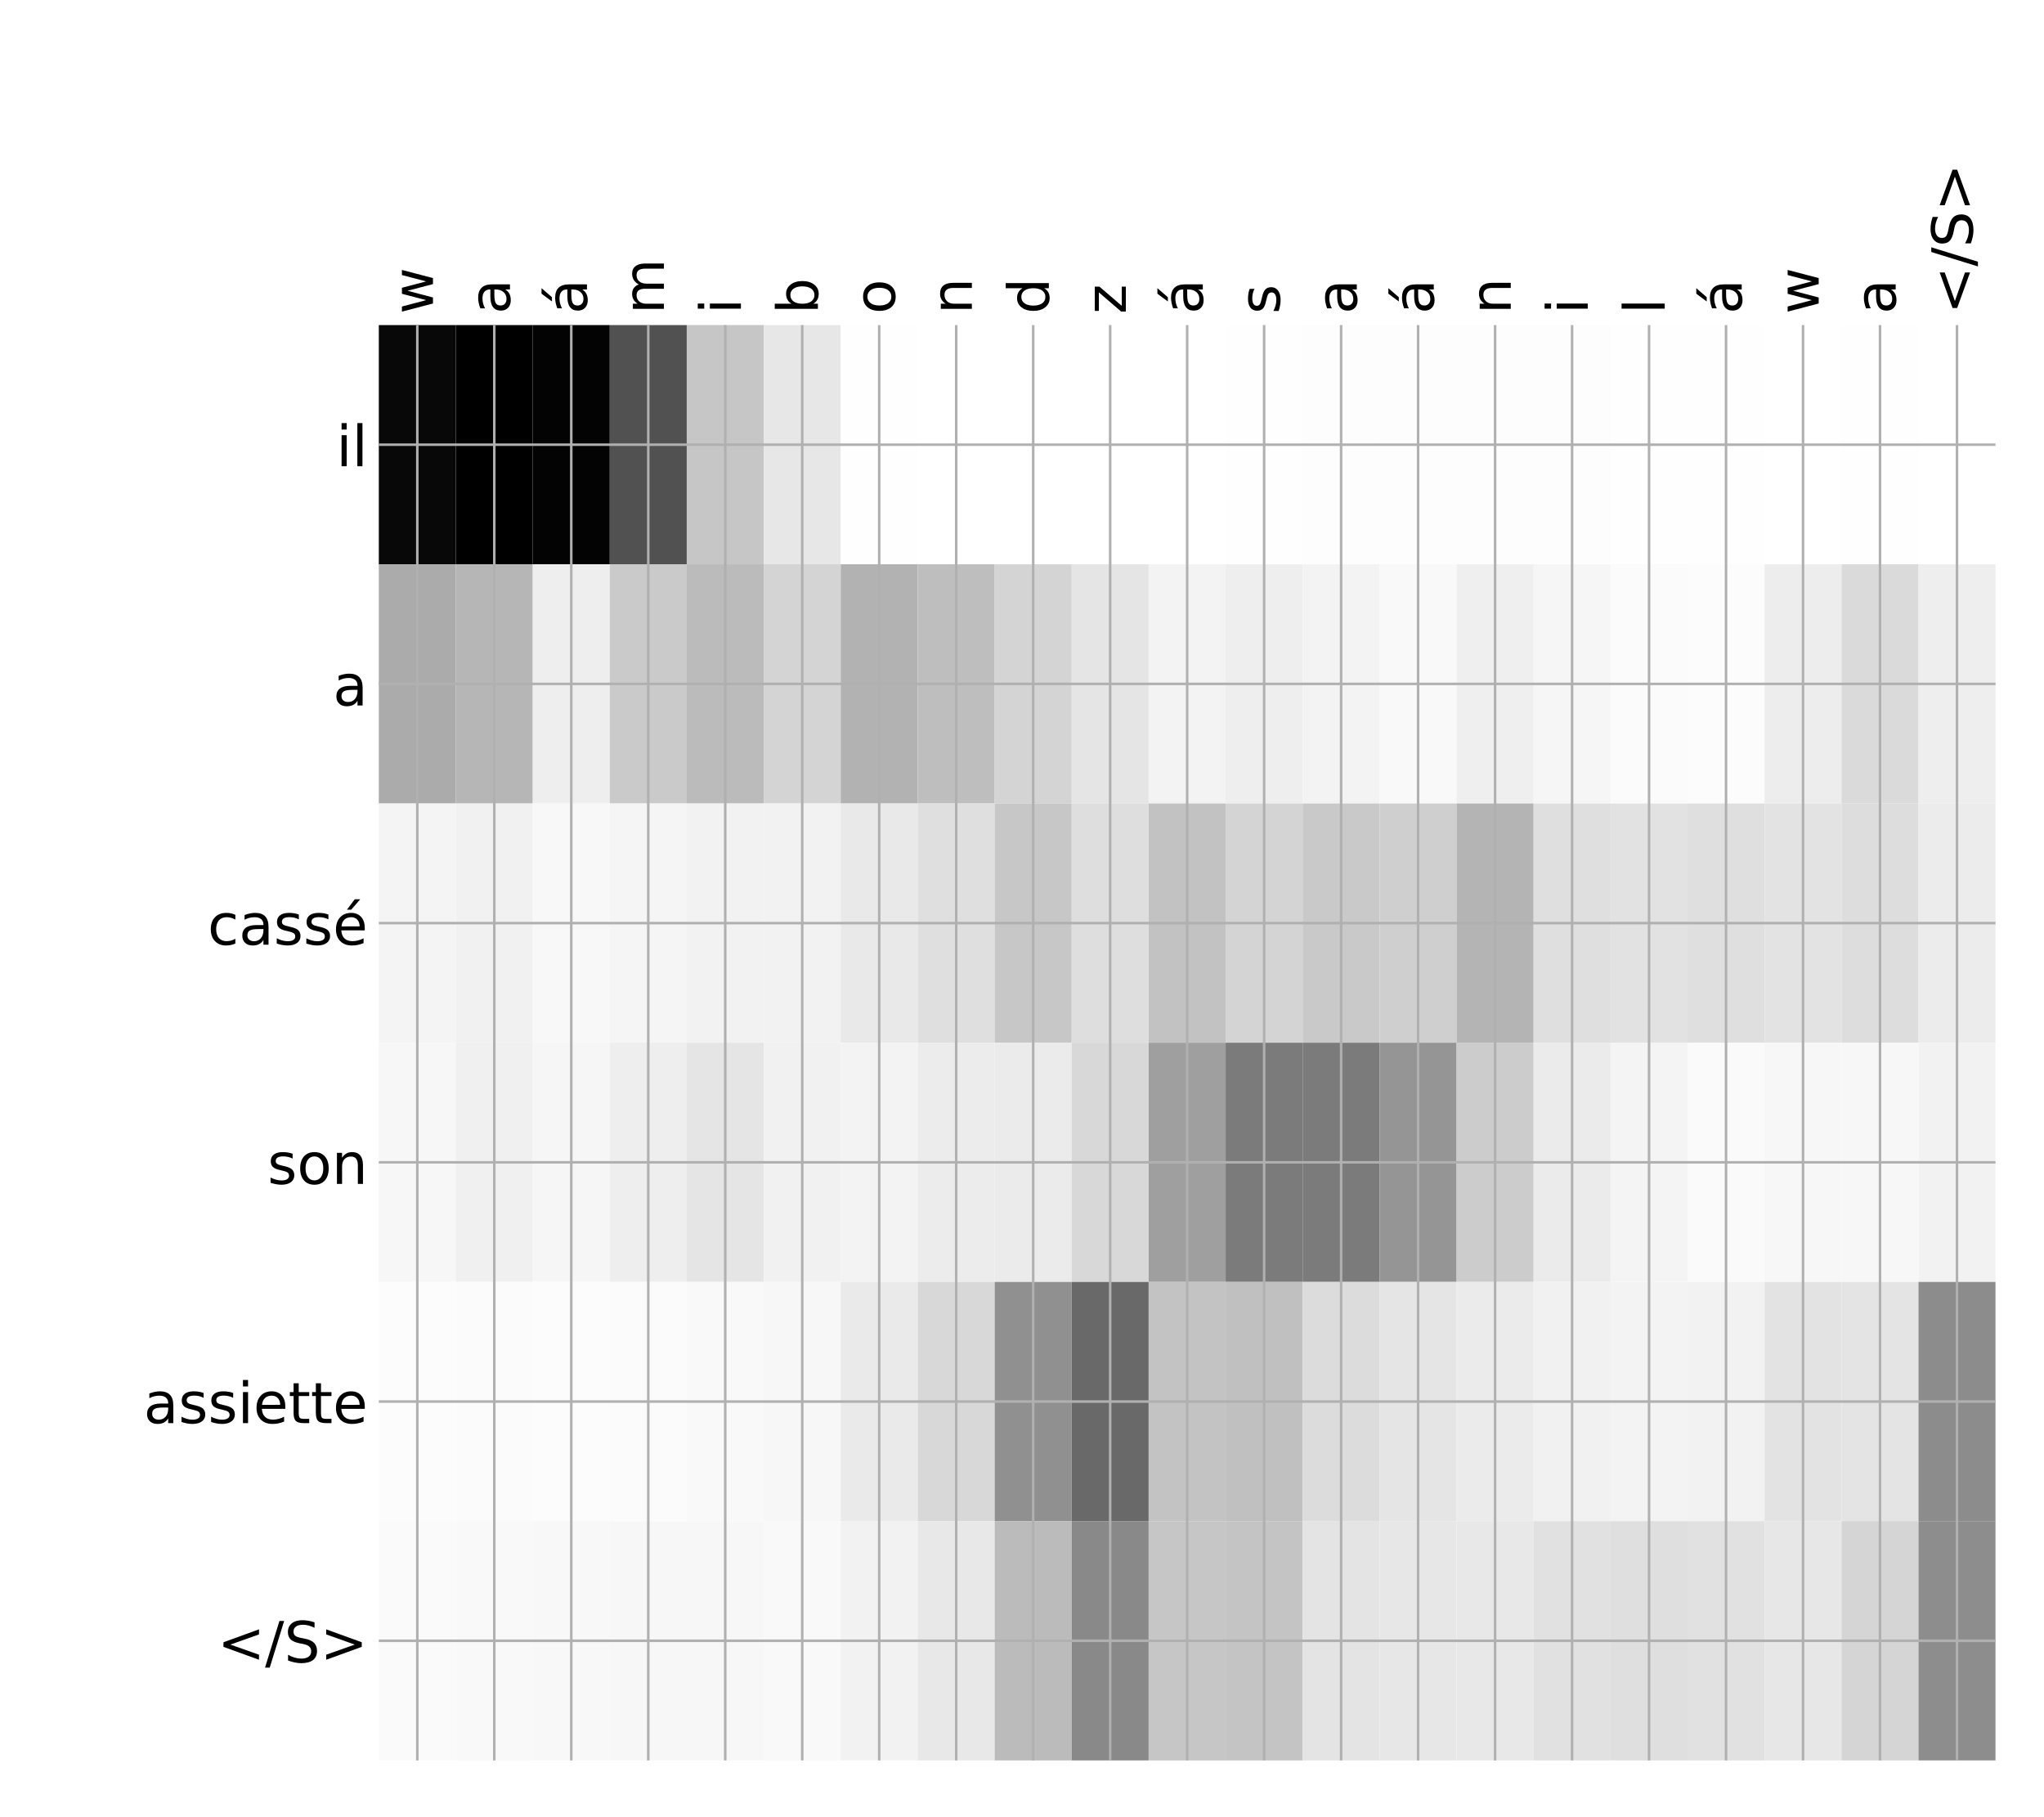 <?xml version="1.0" encoding="utf-8" standalone="no"?>
<!DOCTYPE svg PUBLIC "-//W3C//DTD SVG 1.1//EN"
  "http://www.w3.org/Graphics/SVG/1.1/DTD/svg11.dtd">
<!-- Created with matplotlib (http://matplotlib.org/) -->
<svg height="576pt" version="1.1" viewBox="0 0 648 576" width="648pt" xmlns="http://www.w3.org/2000/svg" xmlns:xlink="http://www.w3.org/1999/xlink">
 <defs>
  <style type="text/css">
*{stroke-linecap:butt;stroke-linejoin:round;}
  </style>
 </defs>
 <g id="figure_1">
  <g id="patch_1">
   <path d="M 0 576 
L 648 576 
L 648 0 
L 0 0 
z
" style="fill:#ffffff;"/>
  </g>
  <g id="axes_1">
   <g id="PolyCollection_1">
    <path clip-path="url(#p32d024918f)" d="M 120.094 103.033 
L 120.094 178.861 
L 144.5 178.861 
L 144.5 103.033 
L 120.094 103.033 
z
" style="fill:#080808;"/>
    <path clip-path="url(#p32d024918f)" d="M 144.5 103.033 
L 144.5 178.861 
L 168.906 178.861 
L 168.906 103.033 
L 144.5 103.033 
z
"/>
    <path clip-path="url(#p32d024918f)" d="M 168.906 103.033 
L 168.906 178.861 
L 193.312 178.861 
L 193.312 103.033 
L 168.906 103.033 
z
" style="fill:#030303;"/>
    <path clip-path="url(#p32d024918f)" d="M 193.312 103.033 
L 193.312 178.861 
L 217.718 178.861 
L 217.718 103.033 
L 193.312 103.033 
z
" style="fill:#515151;"/>
    <path clip-path="url(#p32d024918f)" d="M 217.718 103.033 
L 217.718 178.861 
L 242.124 178.861 
L 242.124 103.033 
L 217.718 103.033 
z
" style="fill:#c6c6c6;"/>
    <path clip-path="url(#p32d024918f)" d="M 242.124 103.033 
L 242.124 178.861 
L 266.53 178.861 
L 266.53 103.033 
L 242.124 103.033 
z
" style="fill:#e7e7e7;"/>
    <path clip-path="url(#p32d024918f)" d="M 266.53 103.033 
L 266.53 178.861 
L 290.936 178.861 
L 290.936 103.033 
L 266.53 103.033 
z
" style="fill:#fefefe;"/>
    <path clip-path="url(#p32d024918f)" d="M 290.936 103.033 
L 290.936 178.861 
L 315.342 178.861 
L 315.342 103.033 
L 290.936 103.033 
z
" style="fill:#ffffff;"/>
    <path clip-path="url(#p32d024918f)" d="M 315.342 103.033 
L 315.342 178.861 
L 339.748 178.861 
L 339.748 103.033 
L 315.342 103.033 
z
" style="fill:#ffffff;"/>
    <path clip-path="url(#p32d024918f)" d="M 339.748 103.033 
L 339.748 178.861 
L 364.154 178.861 
L 364.154 103.033 
L 339.748 103.033 
z
" style="fill:#ffffff;"/>
    <path clip-path="url(#p32d024918f)" d="M 364.154 103.033 
L 364.154 178.861 
L 388.56 178.861 
L 388.56 103.033 
L 364.154 103.033 
z
" style="fill:#ffffff;"/>
    <path clip-path="url(#p32d024918f)" d="M 388.56 103.033 
L 388.56 178.861 
L 412.966 178.861 
L 412.966 103.033 
L 388.56 103.033 
z
" style="fill:#fefefe;"/>
    <path clip-path="url(#p32d024918f)" d="M 412.966 103.033 
L 412.966 178.861 
L 437.372 178.861 
L 437.372 103.033 
L 412.966 103.033 
z
" style="fill:#fdfdfd;"/>
    <path clip-path="url(#p32d024918f)" d="M 437.372 103.033 
L 437.372 178.861 
L 461.778 178.861 
L 461.778 103.033 
L 437.372 103.033 
z
" style="fill:#fdfdfd;"/>
    <path clip-path="url(#p32d024918f)" d="M 461.778 103.033 
L 461.778 178.861 
L 486.184 178.861 
L 486.184 103.033 
L 461.778 103.033 
z
" style="fill:#fdfdfd;"/>
    <path clip-path="url(#p32d024918f)" d="M 486.184 103.033 
L 486.184 178.861 
L 510.59 178.861 
L 510.59 103.033 
L 486.184 103.033 
z
" style="fill:#fdfdfd;"/>
    <path clip-path="url(#p32d024918f)" d="M 510.59 103.033 
L 510.59 178.861 
L 534.996 178.861 
L 534.996 103.033 
L 510.59 103.033 
z
" style="fill:#fefefe;"/>
    <path clip-path="url(#p32d024918f)" d="M 534.996 103.033 
L 534.996 178.861 
L 559.402 178.861 
L 559.402 103.033 
L 534.996 103.033 
z
" style="fill:#fefefe;"/>
    <path clip-path="url(#p32d024918f)" d="M 559.402 103.033 
L 559.402 178.861 
L 583.808 178.861 
L 583.808 103.033 
L 559.402 103.033 
z
" style="fill:#ffffff;"/>
    <path clip-path="url(#p32d024918f)" d="M 583.808 103.033 
L 583.808 178.861 
L 608.214 178.861 
L 608.214 103.033 
L 583.808 103.033 
z
" style="fill:#fefefe;"/>
    <path clip-path="url(#p32d024918f)" d="M 608.214 103.033 
L 608.214 178.861 
L 632.62 178.861 
L 632.62 103.033 
L 608.214 103.033 
z
" style="fill:#ffffff;"/>
    <path clip-path="url(#p32d024918f)" d="M 120.094 178.861 
L 120.094 254.689 
L 144.5 254.689 
L 144.5 178.861 
L 120.094 178.861 
z
" style="fill:#ababab;"/>
    <path clip-path="url(#p32d024918f)" d="M 144.5 178.861 
L 144.5 254.689 
L 168.906 254.689 
L 168.906 178.861 
L 144.5 178.861 
z
" style="fill:#b6b6b6;"/>
    <path clip-path="url(#p32d024918f)" d="M 168.906 178.861 
L 168.906 254.689 
L 193.312 254.689 
L 193.312 178.861 
L 168.906 178.861 
z
" style="fill:#eeeeee;"/>
    <path clip-path="url(#p32d024918f)" d="M 193.312 178.861 
L 193.312 254.689 
L 217.718 254.689 
L 217.718 178.861 
L 193.312 178.861 
z
" style="fill:#cacaca;"/>
    <path clip-path="url(#p32d024918f)" d="M 217.718 178.861 
L 217.718 254.689 
L 242.124 254.689 
L 242.124 178.861 
L 217.718 178.861 
z
" style="fill:#bbbbbb;"/>
    <path clip-path="url(#p32d024918f)" d="M 242.124 178.861 
L 242.124 254.689 
L 266.53 254.689 
L 266.53 178.861 
L 242.124 178.861 
z
" style="fill:#d4d4d4;"/>
    <path clip-path="url(#p32d024918f)" d="M 266.53 178.861 
L 266.53 254.689 
L 290.936 254.689 
L 290.936 178.861 
L 266.53 178.861 
z
" style="fill:#b2b2b2;"/>
    <path clip-path="url(#p32d024918f)" d="M 290.936 178.861 
L 290.936 254.689 
L 315.342 254.689 
L 315.342 178.861 
L 290.936 178.861 
z
" style="fill:#bebebe;"/>
    <path clip-path="url(#p32d024918f)" d="M 315.342 178.861 
L 315.342 254.689 
L 339.748 254.689 
L 339.748 178.861 
L 315.342 178.861 
z
" style="fill:#d4d4d4;"/>
    <path clip-path="url(#p32d024918f)" d="M 339.748 178.861 
L 339.748 254.689 
L 364.154 254.689 
L 364.154 178.861 
L 339.748 178.861 
z
" style="fill:#e5e5e5;"/>
    <path clip-path="url(#p32d024918f)" d="M 364.154 178.861 
L 364.154 254.689 
L 388.56 254.689 
L 388.56 178.861 
L 364.154 178.861 
z
" style="fill:#f3f3f3;"/>
    <path clip-path="url(#p32d024918f)" d="M 388.56 178.861 
L 388.56 254.689 
L 412.966 254.689 
L 412.966 178.861 
L 388.56 178.861 
z
" style="fill:#eeeeee;"/>
    <path clip-path="url(#p32d024918f)" d="M 412.966 178.861 
L 412.966 254.689 
L 437.372 254.689 
L 437.372 178.861 
L 412.966 178.861 
z
" style="fill:#f3f3f3;"/>
    <path clip-path="url(#p32d024918f)" d="M 437.372 178.861 
L 437.372 254.689 
L 461.778 254.689 
L 461.778 178.861 
L 437.372 178.861 
z
" style="fill:#f9f9f9;"/>
    <path clip-path="url(#p32d024918f)" d="M 461.778 178.861 
L 461.778 254.689 
L 486.184 254.689 
L 486.184 178.861 
L 461.778 178.861 
z
" style="fill:#efefef;"/>
    <path clip-path="url(#p32d024918f)" d="M 486.184 178.861 
L 486.184 254.689 
L 510.59 254.689 
L 510.59 178.861 
L 486.184 178.861 
z
" style="fill:#f6f6f6;"/>
    <path clip-path="url(#p32d024918f)" d="M 510.59 178.861 
L 510.59 254.689 
L 534.996 254.689 
L 534.996 178.861 
L 510.59 178.861 
z
" style="fill:#fbfbfb;"/>
    <path clip-path="url(#p32d024918f)" d="M 534.996 178.861 
L 534.996 254.689 
L 559.402 254.689 
L 559.402 178.861 
L 534.996 178.861 
z
" style="fill:#fcfcfc;"/>
    <path clip-path="url(#p32d024918f)" d="M 559.402 178.861 
L 559.402 254.689 
L 583.808 254.689 
L 583.808 178.861 
L 559.402 178.861 
z
" style="fill:#ededed;"/>
    <path clip-path="url(#p32d024918f)" d="M 583.808 178.861 
L 583.808 254.689 
L 608.214 254.689 
L 608.214 178.861 
L 583.808 178.861 
z
" style="fill:#dadada;"/>
    <path clip-path="url(#p32d024918f)" d="M 608.214 178.861 
L 608.214 254.689 
L 632.62 254.689 
L 632.62 178.861 
L 608.214 178.861 
z
" style="fill:#eeeeee;"/>
    <path clip-path="url(#p32d024918f)" d="M 120.094 254.689 
L 120.094 330.517 
L 144.5 330.517 
L 144.5 254.689 
L 120.094 254.689 
z
" style="fill:#f4f4f4;"/>
    <path clip-path="url(#p32d024918f)" d="M 144.5 254.689 
L 144.5 330.517 
L 168.906 330.517 
L 168.906 254.689 
L 144.5 254.689 
z
" style="fill:#f1f1f1;"/>
    <path clip-path="url(#p32d024918f)" d="M 168.906 254.689 
L 168.906 330.517 
L 193.312 330.517 
L 193.312 254.689 
L 168.906 254.689 
z
" style="fill:#f8f8f8;"/>
    <path clip-path="url(#p32d024918f)" d="M 193.312 254.689 
L 193.312 330.517 
L 217.718 330.517 
L 217.718 254.689 
L 193.312 254.689 
z
" style="fill:#f5f5f5;"/>
    <path clip-path="url(#p32d024918f)" d="M 217.718 254.689 
L 217.718 330.517 
L 242.124 330.517 
L 242.124 254.689 
L 217.718 254.689 
z
" style="fill:#f2f2f2;"/>
    <path clip-path="url(#p32d024918f)" d="M 242.124 254.689 
L 242.124 330.517 
L 266.53 330.517 
L 266.53 254.689 
L 242.124 254.689 
z
" style="fill:#f2f2f2;"/>
    <path clip-path="url(#p32d024918f)" d="M 266.53 254.689 
L 266.53 330.517 
L 290.936 330.517 
L 290.936 254.689 
L 266.53 254.689 
z
" style="fill:#e9e9e9;"/>
    <path clip-path="url(#p32d024918f)" d="M 290.936 254.689 
L 290.936 330.517 
L 315.342 330.517 
L 315.342 254.689 
L 290.936 254.689 
z
" style="fill:#dfdfdf;"/>
    <path clip-path="url(#p32d024918f)" d="M 315.342 254.689 
L 315.342 330.517 
L 339.748 330.517 
L 339.748 254.689 
L 315.342 254.689 
z
" style="fill:#c7c7c7;"/>
    <path clip-path="url(#p32d024918f)" d="M 339.748 254.689 
L 339.748 330.517 
L 364.154 330.517 
L 364.154 254.689 
L 339.748 254.689 
z
" style="fill:#dedede;"/>
    <path clip-path="url(#p32d024918f)" d="M 364.154 254.689 
L 364.154 330.517 
L 388.56 330.517 
L 388.56 254.689 
L 364.154 254.689 
z
" style="fill:#c2c2c2;"/>
    <path clip-path="url(#p32d024918f)" d="M 388.56 254.689 
L 388.56 330.517 
L 412.966 330.517 
L 412.966 254.689 
L 388.56 254.689 
z
" style="fill:#d4d4d4;"/>
    <path clip-path="url(#p32d024918f)" d="M 412.966 254.689 
L 412.966 330.517 
L 437.372 330.517 
L 437.372 254.689 
L 412.966 254.689 
z
" style="fill:#c9c9c9;"/>
    <path clip-path="url(#p32d024918f)" d="M 437.372 254.689 
L 437.372 330.517 
L 461.778 330.517 
L 461.778 254.689 
L 437.372 254.689 
z
" style="fill:#cfcfcf;"/>
    <path clip-path="url(#p32d024918f)" d="M 461.778 254.689 
L 461.778 330.517 
L 486.184 330.517 
L 486.184 254.689 
L 461.778 254.689 
z
" style="fill:#b4b4b4;"/>
    <path clip-path="url(#p32d024918f)" d="M 486.184 254.689 
L 486.184 330.517 
L 510.59 330.517 
L 510.59 254.689 
L 486.184 254.689 
z
" style="fill:#dfdfdf;"/>
    <path clip-path="url(#p32d024918f)" d="M 510.59 254.689 
L 510.59 330.517 
L 534.996 330.517 
L 534.996 254.689 
L 510.59 254.689 
z
" style="fill:#e2e2e2;"/>
    <path clip-path="url(#p32d024918f)" d="M 534.996 254.689 
L 534.996 330.517 
L 559.402 330.517 
L 559.402 254.689 
L 534.996 254.689 
z
" style="fill:#dfdfdf;"/>
    <path clip-path="url(#p32d024918f)" d="M 559.402 254.689 
L 559.402 330.517 
L 583.808 330.517 
L 583.808 254.689 
L 559.402 254.689 
z
" style="fill:#e3e3e3;"/>
    <path clip-path="url(#p32d024918f)" d="M 583.808 254.689 
L 583.808 330.517 
L 608.214 330.517 
L 608.214 254.689 
L 583.808 254.689 
z
" style="fill:#dddddd;"/>
    <path clip-path="url(#p32d024918f)" d="M 608.214 254.689 
L 608.214 330.517 
L 632.62 330.517 
L 632.62 254.689 
L 608.214 254.689 
z
" style="fill:#ececec;"/>
    <path clip-path="url(#p32d024918f)" d="M 120.094 330.517 
L 120.094 406.344 
L 144.5 406.344 
L 144.5 330.517 
L 120.094 330.517 
z
" style="fill:#f7f7f7;"/>
    <path clip-path="url(#p32d024918f)" d="M 144.5 330.517 
L 144.5 406.344 
L 168.906 406.344 
L 168.906 330.517 
L 144.5 330.517 
z
" style="fill:#f0f0f0;"/>
    <path clip-path="url(#p32d024918f)" d="M 168.906 330.517 
L 168.906 406.344 
L 193.312 406.344 
L 193.312 330.517 
L 168.906 330.517 
z
" style="fill:#f6f6f6;"/>
    <path clip-path="url(#p32d024918f)" d="M 193.312 330.517 
L 193.312 406.344 
L 217.718 406.344 
L 217.718 330.517 
L 193.312 330.517 
z
" style="fill:#eeeeee;"/>
    <path clip-path="url(#p32d024918f)" d="M 217.718 330.517 
L 217.718 406.344 
L 242.124 406.344 
L 242.124 330.517 
L 217.718 330.517 
z
" style="fill:#e5e5e5;"/>
    <path clip-path="url(#p32d024918f)" d="M 242.124 330.517 
L 242.124 406.344 
L 266.53 406.344 
L 266.53 330.517 
L 242.124 330.517 
z
" style="fill:#f1f1f1;"/>
    <path clip-path="url(#p32d024918f)" d="M 266.53 330.517 
L 266.53 406.344 
L 290.936 406.344 
L 290.936 330.517 
L 266.53 330.517 
z
" style="fill:#f3f3f3;"/>
    <path clip-path="url(#p32d024918f)" d="M 290.936 330.517 
L 290.936 406.344 
L 315.342 406.344 
L 315.342 330.517 
L 290.936 330.517 
z
" style="fill:#ececec;"/>
    <path clip-path="url(#p32d024918f)" d="M 315.342 330.517 
L 315.342 406.344 
L 339.748 406.344 
L 339.748 330.517 
L 315.342 330.517 
z
" style="fill:#ebebeb;"/>
    <path clip-path="url(#p32d024918f)" d="M 339.748 330.517 
L 339.748 406.344 
L 364.154 406.344 
L 364.154 330.517 
L 339.748 330.517 
z
" style="fill:#d8d8d8;"/>
    <path clip-path="url(#p32d024918f)" d="M 364.154 330.517 
L 364.154 406.344 
L 388.56 406.344 
L 388.56 330.517 
L 364.154 330.517 
z
" style="fill:#9f9f9f;"/>
    <path clip-path="url(#p32d024918f)" d="M 388.56 330.517 
L 388.56 406.344 
L 412.966 406.344 
L 412.966 330.517 
L 388.56 330.517 
z
" style="fill:#7b7b7b;"/>
    <path clip-path="url(#p32d024918f)" d="M 412.966 330.517 
L 412.966 406.344 
L 437.372 406.344 
L 437.372 330.517 
L 412.966 330.517 
z
" style="fill:#7b7b7b;"/>
    <path clip-path="url(#p32d024918f)" d="M 437.372 330.517 
L 437.372 406.344 
L 461.778 406.344 
L 461.778 330.517 
L 437.372 330.517 
z
" style="fill:#959595;"/>
    <path clip-path="url(#p32d024918f)" d="M 461.778 330.517 
L 461.778 406.344 
L 486.184 406.344 
L 486.184 330.517 
L 461.778 330.517 
z
" style="fill:#cccccc;"/>
    <path clip-path="url(#p32d024918f)" d="M 486.184 330.517 
L 486.184 406.344 
L 510.59 406.344 
L 510.59 330.517 
L 486.184 330.517 
z
" style="fill:#ebebeb;"/>
    <path clip-path="url(#p32d024918f)" d="M 510.59 330.517 
L 510.59 406.344 
L 534.996 406.344 
L 534.996 330.517 
L 510.59 330.517 
z
" style="fill:#f4f4f4;"/>
    <path clip-path="url(#p32d024918f)" d="M 534.996 330.517 
L 534.996 406.344 
L 559.402 406.344 
L 559.402 330.517 
L 534.996 330.517 
z
" style="fill:#fafafa;"/>
    <path clip-path="url(#p32d024918f)" d="M 559.402 330.517 
L 559.402 406.344 
L 583.808 406.344 
L 583.808 330.517 
L 559.402 330.517 
z
" style="fill:#f7f7f7;"/>
    <path clip-path="url(#p32d024918f)" d="M 583.808 330.517 
L 583.808 406.344 
L 608.214 406.344 
L 608.214 330.517 
L 583.808 330.517 
z
" style="fill:#f7f7f7;"/>
    <path clip-path="url(#p32d024918f)" d="M 608.214 330.517 
L 608.214 406.344 
L 632.62 406.344 
L 632.62 330.517 
L 608.214 330.517 
z
" style="fill:#f2f2f2;"/>
    <path clip-path="url(#p32d024918f)" d="M 120.094 406.344 
L 120.094 482.172 
L 144.5 482.172 
L 144.5 406.344 
L 120.094 406.344 
z
" style="fill:#fcfcfc;"/>
    <path clip-path="url(#p32d024918f)" d="M 144.5 406.344 
L 144.5 482.172 
L 168.906 482.172 
L 168.906 406.344 
L 144.5 406.344 
z
" style="fill:#fbfbfb;"/>
    <path clip-path="url(#p32d024918f)" d="M 168.906 406.344 
L 168.906 482.172 
L 193.312 482.172 
L 193.312 406.344 
L 168.906 406.344 
z
" style="fill:#fcfcfc;"/>
    <path clip-path="url(#p32d024918f)" d="M 193.312 406.344 
L 193.312 482.172 
L 217.718 482.172 
L 217.718 406.344 
L 193.312 406.344 
z
" style="fill:#fbfbfb;"/>
    <path clip-path="url(#p32d024918f)" d="M 217.718 406.344 
L 217.718 482.172 
L 242.124 482.172 
L 242.124 406.344 
L 217.718 406.344 
z
" style="fill:#f9f9f9;"/>
    <path clip-path="url(#p32d024918f)" d="M 242.124 406.344 
L 242.124 482.172 
L 266.53 482.172 
L 266.53 406.344 
L 242.124 406.344 
z
" style="fill:#f7f7f7;"/>
    <path clip-path="url(#p32d024918f)" d="M 266.53 406.344 
L 266.53 482.172 
L 290.936 482.172 
L 290.936 406.344 
L 266.53 406.344 
z
" style="fill:#eaeaea;"/>
    <path clip-path="url(#p32d024918f)" d="M 290.936 406.344 
L 290.936 482.172 
L 315.342 482.172 
L 315.342 406.344 
L 290.936 406.344 
z
" style="fill:#d8d8d8;"/>
    <path clip-path="url(#p32d024918f)" d="M 315.342 406.344 
L 315.342 482.172 
L 339.748 482.172 
L 339.748 406.344 
L 315.342 406.344 
z
" style="fill:#909090;"/>
    <path clip-path="url(#p32d024918f)" d="M 339.748 406.344 
L 339.748 482.172 
L 364.154 482.172 
L 364.154 406.344 
L 339.748 406.344 
z
" style="fill:#696969;"/>
    <path clip-path="url(#p32d024918f)" d="M 364.154 406.344 
L 364.154 482.172 
L 388.56 482.172 
L 388.56 406.344 
L 364.154 406.344 
z
" style="fill:#c3c3c3;"/>
    <path clip-path="url(#p32d024918f)" d="M 388.56 406.344 
L 388.56 482.172 
L 412.966 482.172 
L 412.966 406.344 
L 388.56 406.344 
z
" style="fill:#c0c0c0;"/>
    <path clip-path="url(#p32d024918f)" d="M 412.966 406.344 
L 412.966 482.172 
L 437.372 482.172 
L 437.372 406.344 
L 412.966 406.344 
z
" style="fill:#dcdcdc;"/>
    <path clip-path="url(#p32d024918f)" d="M 437.372 406.344 
L 437.372 482.172 
L 461.778 482.172 
L 461.778 406.344 
L 437.372 406.344 
z
" style="fill:#e5e5e5;"/>
    <path clip-path="url(#p32d024918f)" d="M 461.778 406.344 
L 461.778 482.172 
L 486.184 482.172 
L 486.184 406.344 
L 461.778 406.344 
z
" style="fill:#ebebeb;"/>
    <path clip-path="url(#p32d024918f)" d="M 486.184 406.344 
L 486.184 482.172 
L 510.59 482.172 
L 510.59 406.344 
L 486.184 406.344 
z
" style="fill:#f1f1f1;"/>
    <path clip-path="url(#p32d024918f)" d="M 510.59 406.344 
L 510.59 482.172 
L 534.996 482.172 
L 534.996 406.344 
L 510.59 406.344 
z
" style="fill:#f3f3f3;"/>
    <path clip-path="url(#p32d024918f)" d="M 534.996 406.344 
L 534.996 482.172 
L 559.402 482.172 
L 559.402 406.344 
L 534.996 406.344 
z
" style="fill:#f2f2f2;"/>
    <path clip-path="url(#p32d024918f)" d="M 559.402 406.344 
L 559.402 482.172 
L 583.808 482.172 
L 583.808 406.344 
L 559.402 406.344 
z
" style="fill:#e3e3e3;"/>
    <path clip-path="url(#p32d024918f)" d="M 583.808 406.344 
L 583.808 482.172 
L 608.214 482.172 
L 608.214 406.344 
L 583.808 406.344 
z
" style="fill:#e4e4e4;"/>
    <path clip-path="url(#p32d024918f)" d="M 608.214 406.344 
L 608.214 482.172 
L 632.62 482.172 
L 632.62 406.344 
L 608.214 406.344 
z
" style="fill:#8c8c8c;"/>
    <path clip-path="url(#p32d024918f)" d="M 120.094 482.172 
L 120.094 558 
L 144.5 558 
L 144.5 482.172 
L 120.094 482.172 
z
" style="fill:#fafafa;"/>
    <path clip-path="url(#p32d024918f)" d="M 144.5 482.172 
L 144.5 558 
L 168.906 558 
L 168.906 482.172 
L 144.5 482.172 
z
" style="fill:#f9f9f9;"/>
    <path clip-path="url(#p32d024918f)" d="M 168.906 482.172 
L 168.906 558 
L 193.312 558 
L 193.312 482.172 
L 168.906 482.172 
z
" style="fill:#f8f8f8;"/>
    <path clip-path="url(#p32d024918f)" d="M 193.312 482.172 
L 193.312 558 
L 217.718 558 
L 217.718 482.172 
L 193.312 482.172 
z
" style="fill:#f7f7f7;"/>
    <path clip-path="url(#p32d024918f)" d="M 217.718 482.172 
L 217.718 558 
L 242.124 558 
L 242.124 482.172 
L 217.718 482.172 
z
" style="fill:#f7f7f7;"/>
    <path clip-path="url(#p32d024918f)" d="M 242.124 482.172 
L 242.124 558 
L 266.53 558 
L 266.53 482.172 
L 242.124 482.172 
z
" style="fill:#f9f9f9;"/>
    <path clip-path="url(#p32d024918f)" d="M 266.53 482.172 
L 266.53 558 
L 290.936 558 
L 290.936 482.172 
L 266.53 482.172 
z
" style="fill:#f2f2f2;"/>
    <path clip-path="url(#p32d024918f)" d="M 290.936 482.172 
L 290.936 558 
L 315.342 558 
L 315.342 482.172 
L 290.936 482.172 
z
" style="fill:#e8e8e8;"/>
    <path clip-path="url(#p32d024918f)" d="M 315.342 482.172 
L 315.342 558 
L 339.748 558 
L 339.748 482.172 
L 315.342 482.172 
z
" style="fill:#bbbbbb;"/>
    <path clip-path="url(#p32d024918f)" d="M 339.748 482.172 
L 339.748 558 
L 364.154 558 
L 364.154 482.172 
L 339.748 482.172 
z
" style="fill:#898989;"/>
    <path clip-path="url(#p32d024918f)" d="M 364.154 482.172 
L 364.154 558 
L 388.56 558 
L 388.56 482.172 
L 364.154 482.172 
z
" style="fill:#c6c6c6;"/>
    <path clip-path="url(#p32d024918f)" d="M 388.56 482.172 
L 388.56 558 
L 412.966 558 
L 412.966 482.172 
L 388.56 482.172 
z
" style="fill:#c4c4c4;"/>
    <path clip-path="url(#p32d024918f)" d="M 412.966 482.172 
L 412.966 558 
L 437.372 558 
L 437.372 482.172 
L 412.966 482.172 
z
" style="fill:#e4e4e4;"/>
    <path clip-path="url(#p32d024918f)" d="M 437.372 482.172 
L 437.372 558 
L 461.778 558 
L 461.778 482.172 
L 437.372 482.172 
z
" style="fill:#e7e7e7;"/>
    <path clip-path="url(#p32d024918f)" d="M 461.778 482.172 
L 461.778 558 
L 486.184 558 
L 486.184 482.172 
L 461.778 482.172 
z
" style="fill:#e8e8e8;"/>
    <path clip-path="url(#p32d024918f)" d="M 486.184 482.172 
L 486.184 558 
L 510.59 558 
L 510.59 482.172 
L 486.184 482.172 
z
" style="fill:#e1e1e1;"/>
    <path clip-path="url(#p32d024918f)" d="M 510.59 482.172 
L 510.59 558 
L 534.996 558 
L 534.996 482.172 
L 510.59 482.172 
z
" style="fill:#dfdfdf;"/>
    <path clip-path="url(#p32d024918f)" d="M 534.996 482.172 
L 534.996 558 
L 559.402 558 
L 559.402 482.172 
L 534.996 482.172 
z
" style="fill:#e1e1e1;"/>
    <path clip-path="url(#p32d024918f)" d="M 559.402 482.172 
L 559.402 558 
L 583.808 558 
L 583.808 482.172 
L 559.402 482.172 
z
" style="fill:#e7e7e7;"/>
    <path clip-path="url(#p32d024918f)" d="M 583.808 482.172 
L 583.808 558 
L 608.214 558 
L 608.214 482.172 
L 583.808 482.172 
z
" style="fill:#d5d5d5;"/>
    <path clip-path="url(#p32d024918f)" d="M 608.214 482.172 
L 608.214 558 
L 632.62 558 
L 632.62 482.172 
L 608.214 482.172 
z
" style="fill:#8d8d8d;"/>
   </g>
   <g id="matplotlib.axis_1">
    <g id="xtick_1">
     <g id="line2d_1">
      <path clip-path="url(#p32d024918f)" d="M 132.297 558 
L 132.297 103.033 
" style="fill:none;stroke:#b0b0b0;stroke-linecap:square;stroke-width:0.8;"/>
     </g>
     <g id="line2d_2"/>
     <g id="text_1">
      <!-- w -->
      <defs>
       <path d="M 4.203 54.688 
L 13.188 54.688 
L 24.422 12.016 
L 35.594 54.688 
L 46.188 54.688 
L 57.422 12.016 
L 68.609 54.688 
L 77.594 54.688 
L 63.281 0 
L 52.688 0 
L 40.922 44.828 
L 29.109 0 
L 18.5 0 
z
" id="DejaVuSans-77"/>
      </defs>
      <g transform="translate(137.264 99.533)rotate(-90)scale(0.18 -0.18)">
       <use xlink:href="#DejaVuSans-77"/>
      </g>
     </g>
    </g>
    <g id="xtick_2">
     <g id="line2d_3">
      <path clip-path="url(#p32d024918f)" d="M 156.703 558 
L 156.703 103.033 
" style="fill:none;stroke:#b0b0b0;stroke-linecap:square;stroke-width:0.8;"/>
     </g>
     <g id="line2d_4"/>
     <g id="text_2">
      <!-- a -->
      <defs>
       <path d="M 34.281 27.484 
Q 23.391 27.484 19.188 25 
Q 14.984 22.516 14.984 16.5 
Q 14.984 11.719 18.141 8.906 
Q 21.297 6.109 26.703 6.109 
Q 34.188 6.109 38.703 11.406 
Q 43.219 16.703 43.219 25.484 
L 43.219 27.484 
z
M 52.203 31.203 
L 52.203 0 
L 43.219 0 
L 43.219 8.297 
Q 40.141 3.328 35.547 0.953 
Q 30.953 -1.422 24.312 -1.422 
Q 15.922 -1.422 10.953 3.297 
Q 6 8.016 6 15.922 
Q 6 25.141 12.172 29.828 
Q 18.359 34.516 30.609 34.516 
L 43.219 34.516 
L 43.219 35.406 
Q 43.219 41.609 39.141 45 
Q 35.062 48.391 27.688 48.391 
Q 23 48.391 18.547 47.266 
Q 14.109 46.141 10.016 43.891 
L 10.016 52.203 
Q 14.938 54.109 19.578 55.047 
Q 24.219 56 28.609 56 
Q 40.484 56 46.344 49.844 
Q 52.203 43.703 52.203 31.203 
z
" id="DejaVuSans-61"/>
      </defs>
      <g transform="translate(161.67 99.533)rotate(-90)scale(0.18 -0.18)">
       <use xlink:href="#DejaVuSans-61"/>
      </g>
     </g>
    </g>
    <g id="xtick_3">
     <g id="line2d_5">
      <path clip-path="url(#p32d024918f)" d="M 181.109 558 
L 181.109 103.033 
" style="fill:none;stroke:#b0b0b0;stroke-linecap:square;stroke-width:0.8;"/>
     </g>
     <g id="line2d_6"/>
     <g id="text_3">
      <!-- á -->
      <defs>
       <path d="M 34.281 27.484 
Q 23.391 27.484 19.188 25 
Q 14.984 22.516 14.984 16.5 
Q 14.984 11.719 18.141 8.906 
Q 21.297 6.109 26.703 6.109 
Q 34.188 6.109 38.703 11.406 
Q 43.219 16.703 43.219 25.484 
L 43.219 27.484 
z
M 52.203 31.203 
L 52.203 0 
L 43.219 0 
L 43.219 8.297 
Q 40.141 3.328 35.547 0.953 
Q 30.953 -1.422 24.312 -1.422 
Q 15.922 -1.422 10.953 3.297 
Q 6 8.016 6 15.922 
Q 6 25.141 12.172 29.828 
Q 18.359 34.516 30.609 34.516 
L 43.219 34.516 
L 43.219 35.406 
Q 43.219 41.609 39.141 45 
Q 35.062 48.391 27.688 48.391 
Q 23 48.391 18.547 47.266 
Q 14.109 46.141 10.016 43.891 
L 10.016 52.203 
Q 14.938 54.109 19.578 55.047 
Q 24.219 56 28.609 56 
Q 40.484 56 46.344 49.844 
Q 52.203 43.703 52.203 31.203 
z
M 35.781 79.984 
L 45.5 79.984 
L 29.594 61.625 
L 22.109 61.625 
z
" id="DejaVuSans-e1"/>
      </defs>
      <g transform="translate(186.076 99.533)rotate(-90)scale(0.18 -0.18)">
       <use xlink:href="#DejaVuSans-e1"/>
      </g>
     </g>
    </g>
    <g id="xtick_4">
     <g id="line2d_7">
      <path clip-path="url(#p32d024918f)" d="M 205.515 558 
L 205.515 103.033 
" style="fill:none;stroke:#b0b0b0;stroke-linecap:square;stroke-width:0.8;"/>
     </g>
     <g id="line2d_8"/>
     <g id="text_4">
      <!-- m -->
      <defs>
       <path d="M 52 44.188 
Q 55.375 50.25 60.062 53.125 
Q 64.75 56 71.094 56 
Q 79.641 56 84.281 50.016 
Q 88.922 44.047 88.922 33.016 
L 88.922 0 
L 79.891 0 
L 79.891 32.719 
Q 79.891 40.578 77.094 44.375 
Q 74.312 48.188 68.609 48.188 
Q 61.625 48.188 57.562 43.547 
Q 53.516 38.922 53.516 30.906 
L 53.516 0 
L 44.484 0 
L 44.484 32.719 
Q 44.484 40.625 41.703 44.406 
Q 38.922 48.188 33.109 48.188 
Q 26.219 48.188 22.156 43.531 
Q 18.109 38.875 18.109 30.906 
L 18.109 0 
L 9.078 0 
L 9.078 54.688 
L 18.109 54.688 
L 18.109 46.188 
Q 21.188 51.219 25.484 53.609 
Q 29.781 56 35.688 56 
Q 41.656 56 45.828 52.969 
Q 50 49.953 52 44.188 
z
" id="DejaVuSans-6d"/>
      </defs>
      <g transform="translate(210.482 99.533)rotate(-90)scale(0.18 -0.18)">
       <use xlink:href="#DejaVuSans-6d"/>
      </g>
     </g>
    </g>
    <g id="xtick_5">
     <g id="line2d_9">
      <path clip-path="url(#p32d024918f)" d="M 229.921 558 
L 229.921 103.033 
" style="fill:none;stroke:#b0b0b0;stroke-linecap:square;stroke-width:0.8;"/>
     </g>
     <g id="line2d_10"/>
     <g id="text_5">
      <!-- i -->
      <defs>
       <path d="M 9.422 54.688 
L 18.406 54.688 
L 18.406 0 
L 9.422 0 
z
M 9.422 75.984 
L 18.406 75.984 
L 18.406 64.594 
L 9.422 64.594 
z
" id="DejaVuSans-69"/>
      </defs>
      <g transform="translate(234.888 99.533)rotate(-90)scale(0.18 -0.18)">
       <use xlink:href="#DejaVuSans-69"/>
      </g>
     </g>
    </g>
    <g id="xtick_6">
     <g id="line2d_11">
      <path clip-path="url(#p32d024918f)" d="M 254.327 558 
L 254.327 103.033 
" style="fill:none;stroke:#b0b0b0;stroke-linecap:square;stroke-width:0.8;"/>
     </g>
     <g id="line2d_12"/>
     <g id="text_6">
      <!-- b -->
      <defs>
       <path d="M 48.688 27.297 
Q 48.688 37.203 44.609 42.844 
Q 40.531 48.484 33.406 48.484 
Q 26.266 48.484 22.188 42.844 
Q 18.109 37.203 18.109 27.297 
Q 18.109 17.391 22.188 11.75 
Q 26.266 6.109 33.406 6.109 
Q 40.531 6.109 44.609 11.75 
Q 48.688 17.391 48.688 27.297 
z
M 18.109 46.391 
Q 20.953 51.266 25.266 53.625 
Q 29.594 56 35.594 56 
Q 45.562 56 51.781 48.094 
Q 58.016 40.188 58.016 27.297 
Q 58.016 14.406 51.781 6.484 
Q 45.562 -1.422 35.594 -1.422 
Q 29.594 -1.422 25.266 0.953 
Q 20.953 3.328 18.109 8.203 
L 18.109 0 
L 9.078 0 
L 9.078 75.984 
L 18.109 75.984 
z
" id="DejaVuSans-62"/>
      </defs>
      <g transform="translate(259.294 99.533)rotate(-90)scale(0.18 -0.18)">
       <use xlink:href="#DejaVuSans-62"/>
      </g>
     </g>
    </g>
    <g id="xtick_7">
     <g id="line2d_13">
      <path clip-path="url(#p32d024918f)" d="M 278.733 558 
L 278.733 103.033 
" style="fill:none;stroke:#b0b0b0;stroke-linecap:square;stroke-width:0.8;"/>
     </g>
     <g id="line2d_14"/>
     <g id="text_7">
      <!-- o -->
      <defs>
       <path d="M 30.609 48.391 
Q 23.391 48.391 19.188 42.75 
Q 14.984 37.109 14.984 27.297 
Q 14.984 17.484 19.156 11.844 
Q 23.344 6.203 30.609 6.203 
Q 37.797 6.203 41.984 11.859 
Q 46.188 17.531 46.188 27.297 
Q 46.188 37.016 41.984 42.703 
Q 37.797 48.391 30.609 48.391 
z
M 30.609 56 
Q 42.328 56 49.016 48.375 
Q 55.719 40.766 55.719 27.297 
Q 55.719 13.875 49.016 6.219 
Q 42.328 -1.422 30.609 -1.422 
Q 18.844 -1.422 12.172 6.219 
Q 5.516 13.875 5.516 27.297 
Q 5.516 40.766 12.172 48.375 
Q 18.844 56 30.609 56 
z
" id="DejaVuSans-6f"/>
      </defs>
      <g transform="translate(283.7 99.533)rotate(-90)scale(0.18 -0.18)">
       <use xlink:href="#DejaVuSans-6f"/>
      </g>
     </g>
    </g>
    <g id="xtick_8">
     <g id="line2d_15">
      <path clip-path="url(#p32d024918f)" d="M 303.139 558 
L 303.139 103.033 
" style="fill:none;stroke:#b0b0b0;stroke-linecap:square;stroke-width:0.8;"/>
     </g>
     <g id="line2d_16"/>
     <g id="text_8">
      <!-- n -->
      <defs>
       <path d="M 54.891 33.016 
L 54.891 0 
L 45.906 0 
L 45.906 32.719 
Q 45.906 40.484 42.875 44.328 
Q 39.844 48.188 33.797 48.188 
Q 26.516 48.188 22.312 43.547 
Q 18.109 38.922 18.109 30.906 
L 18.109 0 
L 9.078 0 
L 9.078 54.688 
L 18.109 54.688 
L 18.109 46.188 
Q 21.344 51.125 25.703 53.562 
Q 30.078 56 35.797 56 
Q 45.219 56 50.047 50.172 
Q 54.891 44.344 54.891 33.016 
z
" id="DejaVuSans-6e"/>
      </defs>
      <g transform="translate(308.106 99.533)rotate(-90)scale(0.18 -0.18)">
       <use xlink:href="#DejaVuSans-6e"/>
      </g>
     </g>
    </g>
    <g id="xtick_9">
     <g id="line2d_17">
      <path clip-path="url(#p32d024918f)" d="M 327.545 558 
L 327.545 103.033 
" style="fill:none;stroke:#b0b0b0;stroke-linecap:square;stroke-width:0.8;"/>
     </g>
     <g id="line2d_18"/>
     <g id="text_9">
      <!-- d -->
      <defs>
       <path d="M 45.406 46.391 
L 45.406 75.984 
L 54.391 75.984 
L 54.391 0 
L 45.406 0 
L 45.406 8.203 
Q 42.578 3.328 38.25 0.953 
Q 33.938 -1.422 27.875 -1.422 
Q 17.969 -1.422 11.734 6.484 
Q 5.516 14.406 5.516 27.297 
Q 5.516 40.188 11.734 48.094 
Q 17.969 56 27.875 56 
Q 33.938 56 38.25 53.625 
Q 42.578 51.266 45.406 46.391 
z
M 14.797 27.297 
Q 14.797 17.391 18.875 11.75 
Q 22.953 6.109 30.078 6.109 
Q 37.203 6.109 41.297 11.75 
Q 45.406 17.391 45.406 27.297 
Q 45.406 37.203 41.297 42.844 
Q 37.203 48.484 30.078 48.484 
Q 22.953 48.484 18.875 42.844 
Q 14.797 37.203 14.797 27.297 
z
" id="DejaVuSans-64"/>
      </defs>
      <g transform="translate(332.512 99.533)rotate(-90)scale(0.18 -0.18)">
       <use xlink:href="#DejaVuSans-64"/>
      </g>
     </g>
    </g>
    <g id="xtick_10">
     <g id="line2d_19">
      <path clip-path="url(#p32d024918f)" d="M 351.951 558 
L 351.951 103.033 
" style="fill:none;stroke:#b0b0b0;stroke-linecap:square;stroke-width:0.8;"/>
     </g>
     <g id="line2d_20"/>
     <g id="text_10">
      <!-- z -->
      <defs>
       <path d="M 5.516 54.688 
L 48.188 54.688 
L 48.188 46.484 
L 14.406 7.172 
L 48.188 7.172 
L 48.188 0 
L 4.297 0 
L 4.297 8.203 
L 38.094 47.516 
L 5.516 47.516 
z
" id="DejaVuSans-7a"/>
      </defs>
      <g transform="translate(356.918 99.533)rotate(-90)scale(0.18 -0.18)">
       <use xlink:href="#DejaVuSans-7a"/>
      </g>
     </g>
    </g>
    <g id="xtick_11">
     <g id="line2d_21">
      <path clip-path="url(#p32d024918f)" d="M 376.357 558 
L 376.357 103.033 
" style="fill:none;stroke:#b0b0b0;stroke-linecap:square;stroke-width:0.8;"/>
     </g>
     <g id="line2d_22"/>
     <g id="text_11">
      <!-- á -->
      <g transform="translate(381.324 99.533)rotate(-90)scale(0.18 -0.18)">
       <use xlink:href="#DejaVuSans-e1"/>
      </g>
     </g>
    </g>
    <g id="xtick_12">
     <g id="line2d_23">
      <path clip-path="url(#p32d024918f)" d="M 400.763 558 
L 400.763 103.033 
" style="fill:none;stroke:#b0b0b0;stroke-linecap:square;stroke-width:0.8;"/>
     </g>
     <g id="line2d_24"/>
     <g id="text_12">
      <!-- s -->
      <defs>
       <path d="M 44.281 53.078 
L 44.281 44.578 
Q 40.484 46.531 36.375 47.5 
Q 32.281 48.484 27.875 48.484 
Q 21.188 48.484 17.844 46.438 
Q 14.5 44.391 14.5 40.281 
Q 14.5 37.156 16.891 35.375 
Q 19.281 33.594 26.516 31.984 
L 29.594 31.297 
Q 39.156 29.25 43.188 25.516 
Q 47.219 21.781 47.219 15.094 
Q 47.219 7.469 41.188 3.016 
Q 35.156 -1.422 24.609 -1.422 
Q 20.219 -1.422 15.453 -0.562 
Q 10.688 0.297 5.422 2 
L 5.422 11.281 
Q 10.406 8.688 15.234 7.391 
Q 20.062 6.109 24.812 6.109 
Q 31.156 6.109 34.562 8.281 
Q 37.984 10.453 37.984 14.406 
Q 37.984 18.062 35.516 20.016 
Q 33.062 21.969 24.703 23.781 
L 21.578 24.516 
Q 13.234 26.266 9.516 29.906 
Q 5.812 33.547 5.812 39.891 
Q 5.812 47.609 11.281 51.797 
Q 16.75 56 26.812 56 
Q 31.781 56 36.172 55.266 
Q 40.578 54.547 44.281 53.078 
z
" id="DejaVuSans-73"/>
      </defs>
      <g transform="translate(405.73 99.533)rotate(-90)scale(0.18 -0.18)">
       <use xlink:href="#DejaVuSans-73"/>
      </g>
     </g>
    </g>
    <g id="xtick_13">
     <g id="line2d_25">
      <path clip-path="url(#p32d024918f)" d="M 425.169 558 
L 425.169 103.033 
" style="fill:none;stroke:#b0b0b0;stroke-linecap:square;stroke-width:0.8;"/>
     </g>
     <g id="line2d_26"/>
     <g id="text_13">
      <!-- a -->
      <g transform="translate(430.136 99.533)rotate(-90)scale(0.18 -0.18)">
       <use xlink:href="#DejaVuSans-61"/>
      </g>
     </g>
    </g>
    <g id="xtick_14">
     <g id="line2d_27">
      <path clip-path="url(#p32d024918f)" d="M 449.575 558 
L 449.575 103.033 
" style="fill:none;stroke:#b0b0b0;stroke-linecap:square;stroke-width:0.8;"/>
     </g>
     <g id="line2d_28"/>
     <g id="text_14">
      <!-- á -->
      <g transform="translate(454.542 99.533)rotate(-90)scale(0.18 -0.18)">
       <use xlink:href="#DejaVuSans-e1"/>
      </g>
     </g>
    </g>
    <g id="xtick_15">
     <g id="line2d_29">
      <path clip-path="url(#p32d024918f)" d="M 473.981 558 
L 473.981 103.033 
" style="fill:none;stroke:#b0b0b0;stroke-linecap:square;stroke-width:0.8;"/>
     </g>
     <g id="line2d_30"/>
     <g id="text_15">
      <!-- n -->
      <g transform="translate(478.948 99.533)rotate(-90)scale(0.18 -0.18)">
       <use xlink:href="#DejaVuSans-6e"/>
      </g>
     </g>
    </g>
    <g id="xtick_16">
     <g id="line2d_31">
      <path clip-path="url(#p32d024918f)" d="M 498.387 558 
L 498.387 103.033 
" style="fill:none;stroke:#b0b0b0;stroke-linecap:square;stroke-width:0.8;"/>
     </g>
     <g id="line2d_32"/>
     <g id="text_16">
      <!-- i -->
      <g transform="translate(503.354 99.533)rotate(-90)scale(0.18 -0.18)">
       <use xlink:href="#DejaVuSans-69"/>
      </g>
     </g>
    </g>
    <g id="xtick_17">
     <g id="line2d_33">
      <path clip-path="url(#p32d024918f)" d="M 522.793 558 
L 522.793 103.033 
" style="fill:none;stroke:#b0b0b0;stroke-linecap:square;stroke-width:0.8;"/>
     </g>
     <g id="line2d_34"/>
     <g id="text_17">
      <!-- l -->
      <defs>
       <path d="M 9.422 75.984 
L 18.406 75.984 
L 18.406 0 
L 9.422 0 
z
" id="DejaVuSans-6c"/>
      </defs>
      <g transform="translate(527.76 99.533)rotate(-90)scale(0.18 -0.18)">
       <use xlink:href="#DejaVuSans-6c"/>
      </g>
     </g>
    </g>
    <g id="xtick_18">
     <g id="line2d_35">
      <path clip-path="url(#p32d024918f)" d="M 547.199 558 
L 547.199 103.033 
" style="fill:none;stroke:#b0b0b0;stroke-linecap:square;stroke-width:0.8;"/>
     </g>
     <g id="line2d_36"/>
     <g id="text_18">
      <!-- á -->
      <g transform="translate(552.166 99.533)rotate(-90)scale(0.18 -0.18)">
       <use xlink:href="#DejaVuSans-e1"/>
      </g>
     </g>
    </g>
    <g id="xtick_19">
     <g id="line2d_37">
      <path clip-path="url(#p32d024918f)" d="M 571.605 558 
L 571.605 103.033 
" style="fill:none;stroke:#b0b0b0;stroke-linecap:square;stroke-width:0.8;"/>
     </g>
     <g id="line2d_38"/>
     <g id="text_19">
      <!-- w -->
      <g transform="translate(576.572 99.533)rotate(-90)scale(0.18 -0.18)">
       <use xlink:href="#DejaVuSans-77"/>
      </g>
     </g>
    </g>
    <g id="xtick_20">
     <g id="line2d_39">
      <path clip-path="url(#p32d024918f)" d="M 596.011 558 
L 596.011 103.033 
" style="fill:none;stroke:#b0b0b0;stroke-linecap:square;stroke-width:0.8;"/>
     </g>
     <g id="line2d_40"/>
     <g id="text_20">
      <!-- a -->
      <g transform="translate(600.978 99.533)rotate(-90)scale(0.18 -0.18)">
       <use xlink:href="#DejaVuSans-61"/>
      </g>
     </g>
    </g>
    <g id="xtick_21">
     <g id="line2d_41">
      <path clip-path="url(#p32d024918f)" d="M 620.417 558 
L 620.417 103.033 
" style="fill:none;stroke:#b0b0b0;stroke-linecap:square;stroke-width:0.8;"/>
     </g>
     <g id="line2d_42"/>
     <g id="text_21">
      <!-- &lt;/S&gt; -->
      <defs>
       <path d="M 73.188 49.219 
L 22.797 31.297 
L 73.188 13.484 
L 73.188 4.594 
L 10.594 27.297 
L 10.594 35.406 
L 73.188 58.109 
z
" id="DejaVuSans-3c"/>
       <path d="M 25.391 72.906 
L 33.688 72.906 
L 8.297 -9.281 
L 0 -9.281 
z
" id="DejaVuSans-2f"/>
       <path d="M 53.516 70.516 
L 53.516 60.891 
Q 47.906 63.578 42.922 64.891 
Q 37.938 66.219 33.297 66.219 
Q 25.25 66.219 20.875 63.094 
Q 16.5 59.969 16.5 54.203 
Q 16.5 49.359 19.406 46.891 
Q 22.312 44.438 30.422 42.922 
L 36.375 41.703 
Q 47.406 39.594 52.656 34.297 
Q 57.906 29 57.906 20.125 
Q 57.906 9.516 50.797 4.047 
Q 43.703 -1.422 29.984 -1.422 
Q 24.812 -1.422 18.969 -0.25 
Q 13.141 0.922 6.891 3.219 
L 6.891 13.375 
Q 12.891 10.016 18.656 8.297 
Q 24.422 6.594 29.984 6.594 
Q 38.422 6.594 43.016 9.906 
Q 47.609 13.234 47.609 19.391 
Q 47.609 24.75 44.312 27.781 
Q 41.016 30.812 33.5 32.328 
L 27.484 33.5 
Q 16.453 35.688 11.516 40.375 
Q 6.594 45.062 6.594 53.422 
Q 6.594 63.094 13.406 68.656 
Q 20.219 74.219 32.172 74.219 
Q 37.312 74.219 42.625 73.281 
Q 47.953 72.359 53.516 70.516 
z
" id="DejaVuSans-53"/>
       <path d="M 10.594 49.219 
L 10.594 58.109 
L 73.188 35.406 
L 73.188 27.297 
L 10.594 4.594 
L 10.594 13.484 
L 60.891 31.297 
z
" id="DejaVuSans-3e"/>
      </defs>
      <g transform="translate(625.384 99.533)rotate(-90)scale(0.18 -0.18)">
       <use xlink:href="#DejaVuSans-3c"/>
       <use x="83.789" xlink:href="#DejaVuSans-2f"/>
       <use x="117.48" xlink:href="#DejaVuSans-53"/>
       <use x="180.957" xlink:href="#DejaVuSans-3e"/>
      </g>
     </g>
    </g>
   </g>
   <g id="matplotlib.axis_2">
    <g id="ytick_1">
     <g id="line2d_43">
      <path clip-path="url(#p32d024918f)" d="M 120.094 140.947 
L 632.62 140.947 
" style="fill:none;stroke:#b0b0b0;stroke-linecap:square;stroke-width:0.8;"/>
     </g>
     <g id="line2d_44"/>
     <g id="text_22">
      <!-- il -->
      <g transform="translate(106.593 147.786)scale(0.18 -0.18)">
       <use xlink:href="#DejaVuSans-69"/>
       <use x="27.783" xlink:href="#DejaVuSans-6c"/>
      </g>
     </g>
    </g>
    <g id="ytick_2">
     <g id="line2d_45">
      <path clip-path="url(#p32d024918f)" d="M 120.094 216.775 
L 632.62 216.775 
" style="fill:none;stroke:#b0b0b0;stroke-linecap:square;stroke-width:0.8;"/>
     </g>
     <g id="line2d_46"/>
     <g id="text_23">
      <!-- a -->
      <g transform="translate(105.563 223.614)scale(0.18 -0.18)">
       <use xlink:href="#DejaVuSans-61"/>
      </g>
     </g>
    </g>
    <g id="ytick_3">
     <g id="line2d_47">
      <path clip-path="url(#p32d024918f)" d="M 120.094 292.603 
L 632.62 292.603 
" style="fill:none;stroke:#b0b0b0;stroke-linecap:square;stroke-width:0.8;"/>
     </g>
     <g id="line2d_48"/>
     <g id="text_24">
      <!-- cassé -->
      <defs>
       <path d="M 48.781 52.594 
L 48.781 44.188 
Q 44.969 46.297 41.141 47.344 
Q 37.312 48.391 33.406 48.391 
Q 24.656 48.391 19.812 42.844 
Q 14.984 37.312 14.984 27.297 
Q 14.984 17.281 19.812 11.734 
Q 24.656 6.203 33.406 6.203 
Q 37.312 6.203 41.141 7.25 
Q 44.969 8.297 48.781 10.406 
L 48.781 2.094 
Q 45.016 0.344 40.984 -0.531 
Q 36.969 -1.422 32.422 -1.422 
Q 20.062 -1.422 12.781 6.344 
Q 5.516 14.109 5.516 27.297 
Q 5.516 40.672 12.859 48.328 
Q 20.219 56 33.016 56 
Q 37.156 56 41.109 55.141 
Q 45.062 54.297 48.781 52.594 
z
" id="DejaVuSans-63"/>
       <path d="M 56.203 29.594 
L 56.203 25.203 
L 14.891 25.203 
Q 15.484 15.922 20.484 11.062 
Q 25.484 6.203 34.422 6.203 
Q 39.594 6.203 44.453 7.469 
Q 49.312 8.734 54.109 11.281 
L 54.109 2.781 
Q 49.266 0.734 44.188 -0.344 
Q 39.109 -1.422 33.891 -1.422 
Q 20.797 -1.422 13.156 6.188 
Q 5.516 13.812 5.516 26.812 
Q 5.516 40.234 12.766 48.109 
Q 20.016 56 32.328 56 
Q 43.359 56 49.781 48.891 
Q 56.203 41.797 56.203 29.594 
z
M 47.219 32.234 
Q 47.125 39.594 43.094 43.984 
Q 39.062 48.391 32.422 48.391 
Q 24.906 48.391 20.391 44.141 
Q 15.875 39.891 15.188 32.172 
z
M 38.531 79.984 
L 48.25 79.984 
L 32.344 61.625 
L 24.859 61.625 
z
" id="DejaVuSans-e9"/>
      </defs>
      <g transform="translate(65.837 299.441)scale(0.18 -0.18)">
       <use xlink:href="#DejaVuSans-63"/>
       <use x="54.98" xlink:href="#DejaVuSans-61"/>
       <use x="116.26" xlink:href="#DejaVuSans-73"/>
       <use x="168.359" xlink:href="#DejaVuSans-73"/>
       <use x="220.459" xlink:href="#DejaVuSans-e9"/>
      </g>
     </g>
    </g>
    <g id="ytick_4">
     <g id="line2d_49">
      <path clip-path="url(#p32d024918f)" d="M 120.094 368.431 
L 632.62 368.431 
" style="fill:none;stroke:#b0b0b0;stroke-linecap:square;stroke-width:0.8;"/>
     </g>
     <g id="line2d_50"/>
     <g id="text_25">
      <!-- son -->
      <g transform="translate(84.796 375.269)scale(0.18 -0.18)">
       <use xlink:href="#DejaVuSans-73"/>
       <use x="52.1" xlink:href="#DejaVuSans-6f"/>
       <use x="113.281" xlink:href="#DejaVuSans-6e"/>
      </g>
     </g>
    </g>
    <g id="ytick_5">
     <g id="line2d_51">
      <path clip-path="url(#p32d024918f)" d="M 120.094 444.258 
L 632.62 444.258 
" style="fill:none;stroke:#b0b0b0;stroke-linecap:square;stroke-width:0.8;"/>
     </g>
     <g id="line2d_52"/>
     <g id="text_26">
      <!-- assiette -->
      <defs>
       <path d="M 56.203 29.594 
L 56.203 25.203 
L 14.891 25.203 
Q 15.484 15.922 20.484 11.062 
Q 25.484 6.203 34.422 6.203 
Q 39.594 6.203 44.453 7.469 
Q 49.312 8.734 54.109 11.281 
L 54.109 2.781 
Q 49.266 0.734 44.188 -0.344 
Q 39.109 -1.422 33.891 -1.422 
Q 20.797 -1.422 13.156 6.188 
Q 5.516 13.812 5.516 26.812 
Q 5.516 40.234 12.766 48.109 
Q 20.016 56 32.328 56 
Q 43.359 56 49.781 48.891 
Q 56.203 41.797 56.203 29.594 
z
M 47.219 32.234 
Q 47.125 39.594 43.094 43.984 
Q 39.062 48.391 32.422 48.391 
Q 24.906 48.391 20.391 44.141 
Q 15.875 39.891 15.188 32.172 
z
" id="DejaVuSans-65"/>
       <path d="M 18.312 70.219 
L 18.312 54.688 
L 36.812 54.688 
L 36.812 47.703 
L 18.312 47.703 
L 18.312 18.016 
Q 18.312 11.328 20.141 9.422 
Q 21.969 7.516 27.594 7.516 
L 36.812 7.516 
L 36.812 0 
L 27.594 0 
Q 17.188 0 13.234 3.875 
Q 9.281 7.766 9.281 18.016 
L 9.281 47.703 
L 2.688 47.703 
L 2.688 54.688 
L 9.281 54.688 
L 9.281 70.219 
z
" id="DejaVuSans-74"/>
      </defs>
      <g transform="translate(45.544 451.097)scale(0.18 -0.18)">
       <use xlink:href="#DejaVuSans-61"/>
       <use x="61.279" xlink:href="#DejaVuSans-73"/>
       <use x="113.379" xlink:href="#DejaVuSans-73"/>
       <use x="165.479" xlink:href="#DejaVuSans-69"/>
       <use x="193.262" xlink:href="#DejaVuSans-65"/>
       <use x="254.785" xlink:href="#DejaVuSans-74"/>
       <use x="293.994" xlink:href="#DejaVuSans-74"/>
       <use x="333.203" xlink:href="#DejaVuSans-65"/>
      </g>
     </g>
    </g>
    <g id="ytick_6">
     <g id="line2d_53">
      <path clip-path="url(#p32d024918f)" d="M 120.094 520.086 
L 632.62 520.086 
" style="fill:none;stroke:#b0b0b0;stroke-linecap:square;stroke-width:0.8;"/>
     </g>
     <g id="line2d_54"/>
     <g id="text_27">
      <!-- &lt;/S&gt; -->
      <g transform="translate(68.936 526.925)scale(0.18 -0.18)">
       <use xlink:href="#DejaVuSans-3c"/>
       <use x="83.789" xlink:href="#DejaVuSans-2f"/>
       <use x="117.48" xlink:href="#DejaVuSans-53"/>
       <use x="180.957" xlink:href="#DejaVuSans-3e"/>
      </g>
     </g>
    </g>
   </g>
  </g>
 </g>
 <defs>
  <clipPath id="p32d024918f">
   <rect height="454.967" width="512.526" x="120.094" y="103.033"/>
  </clipPath>
 </defs>
</svg>
